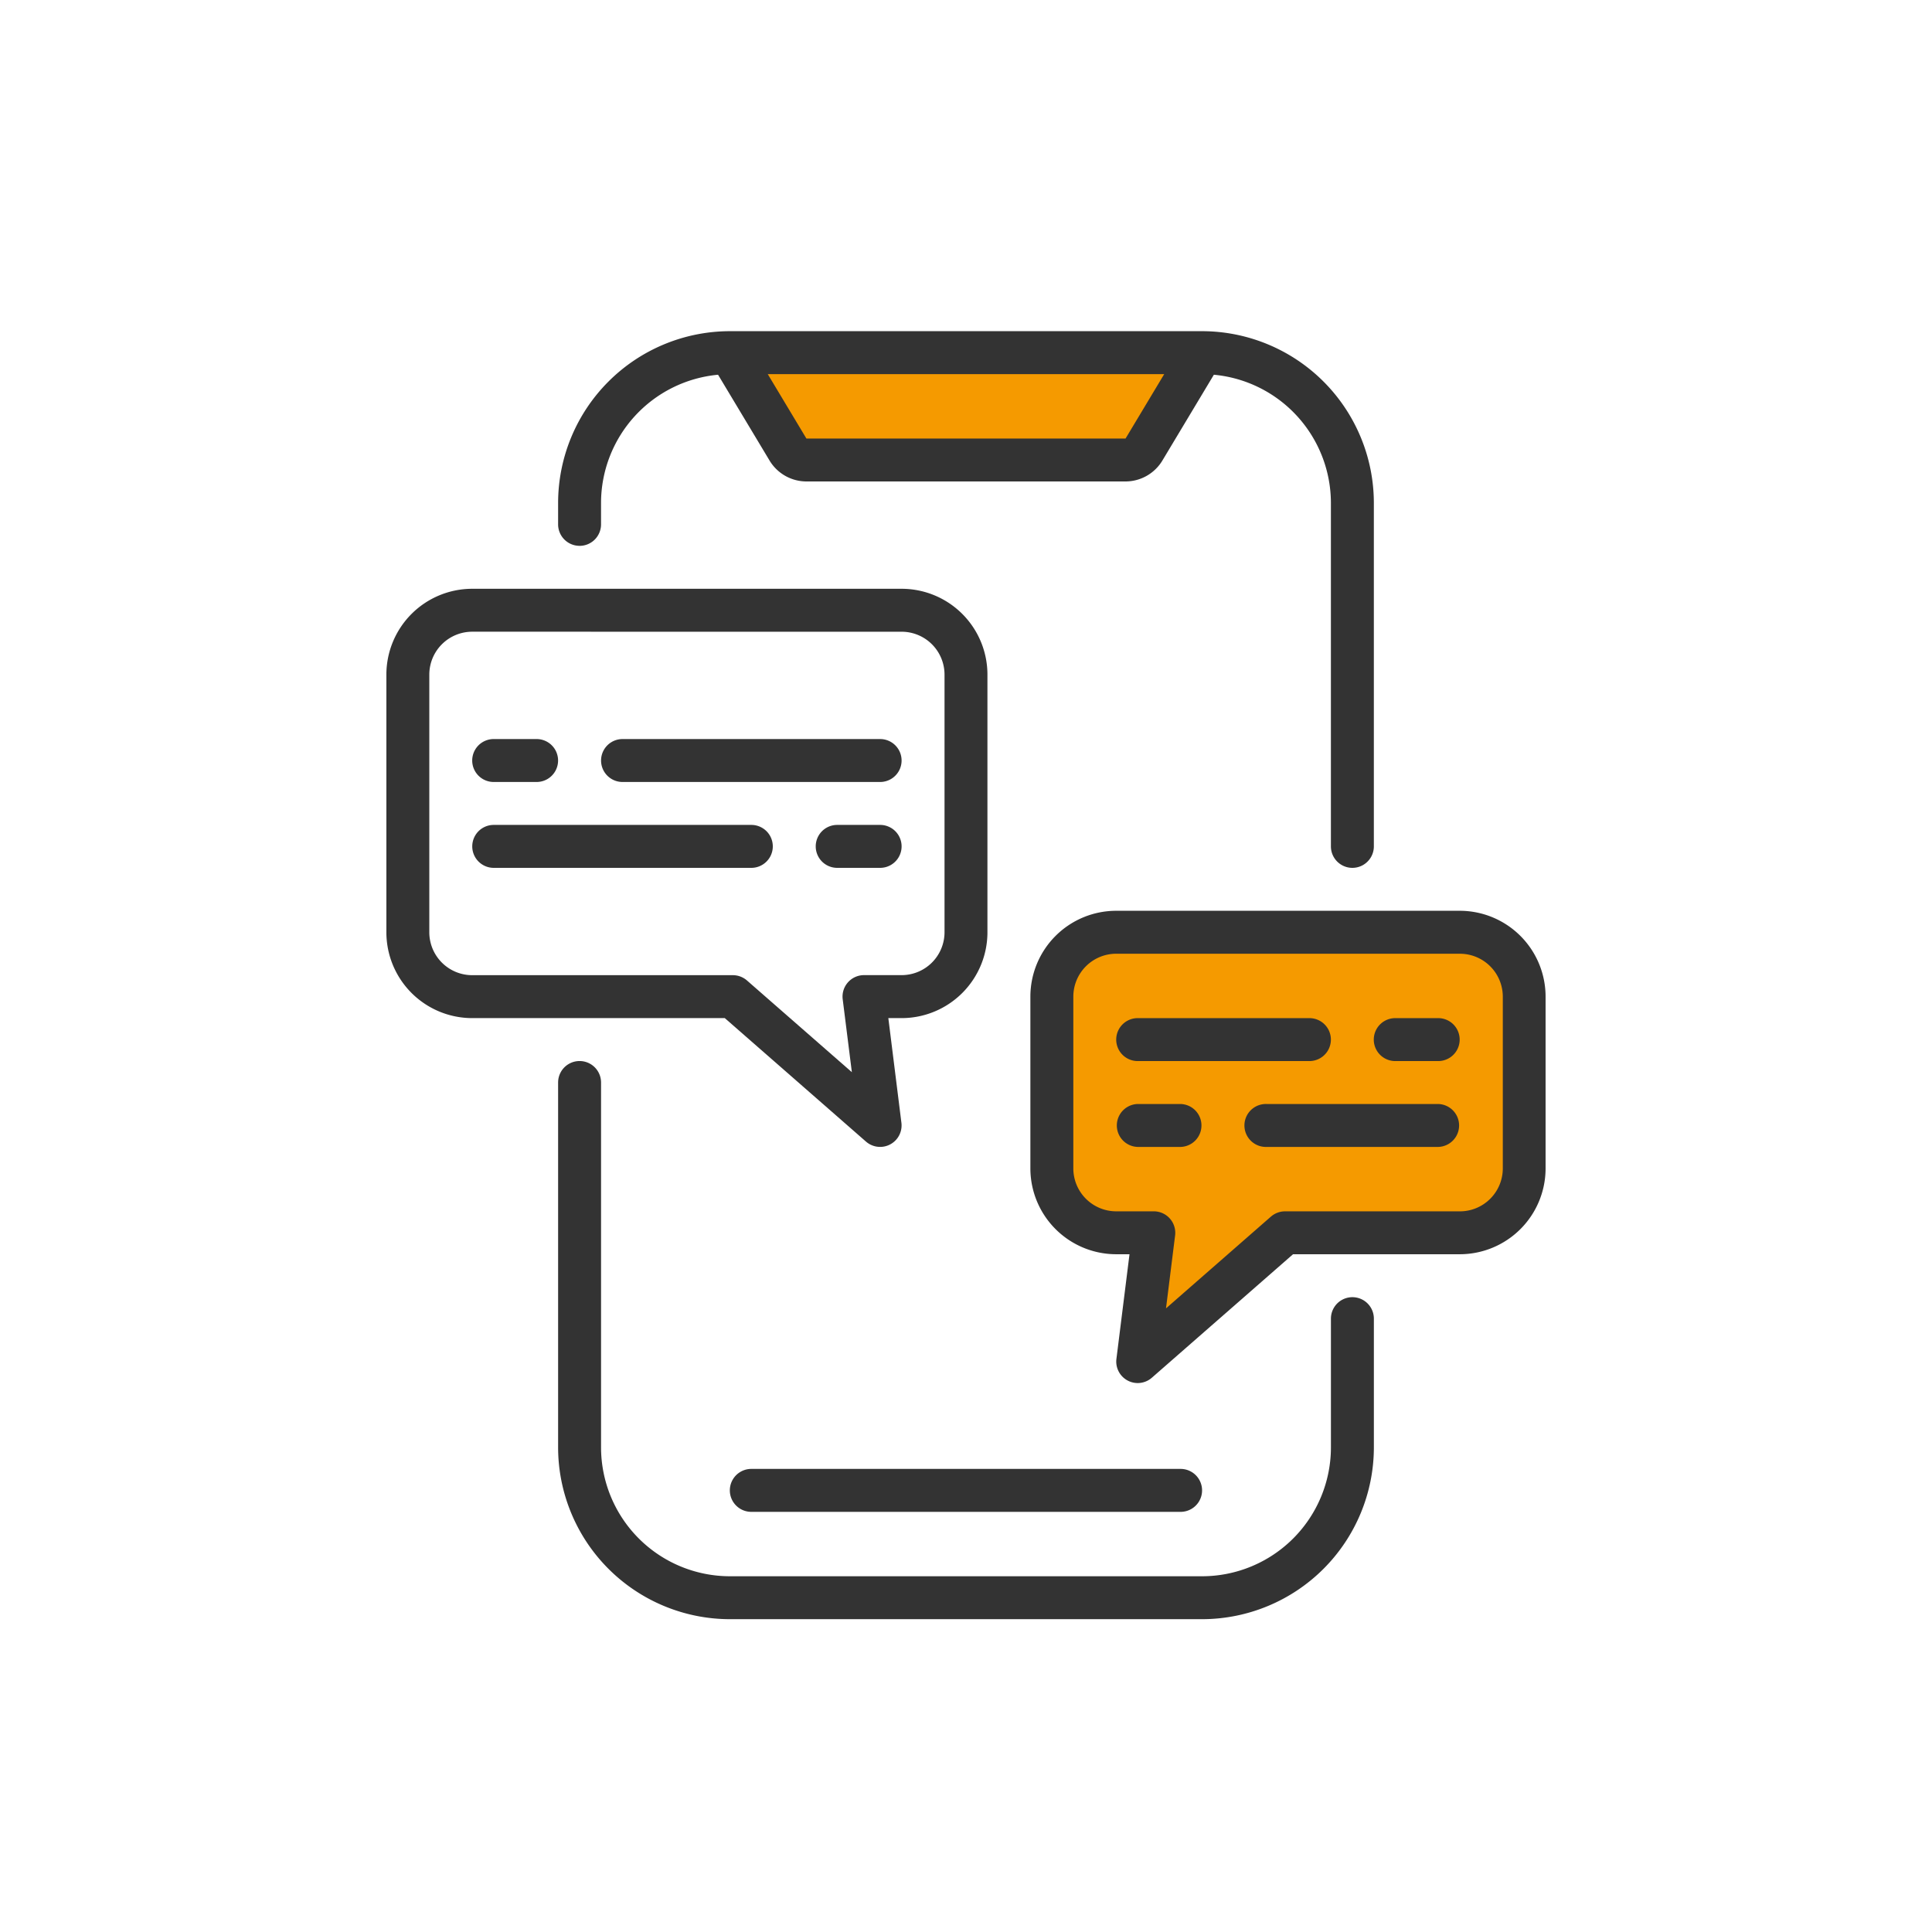 <svg xmlns="http://www.w3.org/2000/svg" xmlns:xlink="http://www.w3.org/1999/xlink" width="105" height="105" viewBox="0 0 105 105">
  <defs>
    <clipPath id="clip-sms">
      <rect width="105" height="105"/>
    </clipPath>
  </defs>
  <g id="sms" clip-path="url(#clip-sms)">
    <g id="Groupe_19567" data-name="Groupe 19567" transform="translate(-401.001 -211.891)">
      <path id="Tracé_20551" data-name="Tracé 20551" d="M550.069,236.288l-3.16,5.267a1.165,1.165,0,0,1-1,.567H528.563a1.165,1.165,0,0,1-1-.567l-3.16-5.267Zm0,0" transform="translate(-83.736 -5.232)" fill="#f59a00"/>
      <path id="Tracé_20554" data-name="Tracé 20554" d="M620.4,412.589v9.334a3.5,3.5,0,0,0,3.5,3.5h2.041l-.875,7,8-7h9.5a3.5,3.5,0,0,0,3.5-3.5v-9.334a3.5,3.5,0,0,0-3.5-3.5H623.9a3.5,3.5,0,0,0-3.5,3.5Zm0,0" transform="translate(-162.236 -146.532)" fill="#f59a00"/>
      <path id="Tracé_20557" data-name="Tracé 20557" d="M448.833,337.024a1.17,1.17,0,0,1-.767-.288l-7.674-6.712H426.667A4.667,4.667,0,0,1,422,325.357v-14a4.667,4.667,0,0,1,4.667-4.666H450a4.666,4.666,0,0,1,4.666,4.666v14A4.666,4.666,0,0,1,450,330.024h-.72l.711,5.689a1.167,1.167,0,0,1-1.158,1.311Zm-22.166-28a2.333,2.333,0,0,0-2.334,2.333v14a2.333,2.333,0,0,0,2.334,2.334H440.83a1.167,1.167,0,0,1,.768.288l5.7,4.984L446.8,329a1.167,1.167,0,0,1,1.158-1.312H450a2.333,2.333,0,0,0,2.334-2.334v-14A2.333,2.333,0,0,0,450,309.025Zm0,0" transform="translate(0 -62.801)" fill="#333"/>
      <path id="Tracé_20558" data-name="Tracé 20558" d="M451.1,353.825h-2.334a1.166,1.166,0,0,1,0-2.333H451.1a1.166,1.166,0,1,1,0,2.333Zm0,0" transform="translate(-20.935 -99.435)" fill="#333"/>
      <path id="Tracé_20559" data-name="Tracé 20559" d="M501.167,353.825h-14a1.166,1.166,0,1,1,0-2.333h14a1.166,1.166,0,1,1,0,2.333Zm0,0" transform="translate(-52.333 -99.435)" fill="#333"/>
      <path id="Tracé_20560" data-name="Tracé 20560" d="M553.5,379.423h-2.333a1.167,1.167,0,1,1,0-2.334H553.5a1.167,1.167,0,1,1,0,2.334Zm0,0" transform="translate(-104.666 -120.366)" fill="#333"/>
      <path id="Tracé_20561" data-name="Tracé 20561" d="M462.769,379.423h-14a1.167,1.167,0,0,1,0-2.334h14a1.167,1.167,0,0,1,0,2.334Zm0,0" transform="translate(-20.935 -120.366)" fill="#333"/>
      <path id="Tracé_20562" data-name="Tracé 20562" d="M619.833,428.358a1.167,1.167,0,0,1-1.157-1.312l.711-5.689h-.72A4.667,4.667,0,0,1,614,416.691v-9.334a4.667,4.667,0,0,1,4.667-4.666h18.666A4.667,4.667,0,0,1,642,407.357v9.334a4.667,4.667,0,0,1-4.667,4.666h-9.058L620.6,428.07a1.165,1.165,0,0,1-.768.288Zm-1.166-23.333a2.333,2.333,0,0,0-2.333,2.333v9.334a2.333,2.333,0,0,0,2.333,2.333h2.041a1.167,1.167,0,0,1,1.157,1.312l-.494,3.961,5.7-4.984a1.171,1.171,0,0,1,.77-.288h9.5a2.333,2.333,0,0,0,2.334-2.333v-9.334a2.333,2.333,0,0,0-2.334-2.333Zm0,0" transform="translate(-157 -141.301)" fill="#333"/>
      <path id="Tracé_20563" data-name="Tracé 20563" d="M719.9,437.025h-2.334a1.167,1.167,0,0,1,0-2.334H719.9a1.167,1.167,0,0,1,0,2.334Zm0,0" transform="translate(-240.736 -167.467)" fill="#333"/>
      <path id="Tracé_20564" data-name="Tracé 20564" d="M650.1,437.025h-9.333a1.167,1.167,0,0,1,0-2.334H650.1a1.167,1.167,0,1,1,0,2.334Zm0,0" transform="translate(-177.935 -167.467)" fill="#333"/>
      <path id="Tracé_20565" data-name="Tracé 20565" d="M643.1,462.622h-2.334a1.167,1.167,0,0,1,0-2.333H643.1a1.167,1.167,0,0,1,0,2.333Zm0,0" transform="translate(-177.935 -188.398)" fill="#333"/>
      <path id="Tracé_20566" data-name="Tracé 20566" d="M688.5,462.622h-9.333a1.167,1.167,0,1,1,0-2.333H688.5a1.167,1.167,0,0,1,0,2.333Zm0,0" transform="translate(-209.333 -188.398)" fill="#333"/>
      <path id="Tracé_20567" data-name="Tracé 20567" d="M474.366,241.557a1.166,1.166,0,0,0,1.166-1.166v-1.167a7.007,7.007,0,0,1,6.36-6.967l2.8,4.666a2.343,2.343,0,0,0,2,1.134h17.346a2.343,2.343,0,0,0,2-1.133l2.8-4.667a7.008,7.008,0,0,1,6.361,6.966v18.667a1.167,1.167,0,0,0,2.334,0V239.223a9.345,9.345,0,0,0-9.334-9.333H482.533a9.345,9.345,0,0,0-9.334,9.333v1.167a1.167,1.167,0,0,0,1.167,1.166Zm29.673-5.833H486.693l-2.1-3.5h21.546Zm0,0" transform="translate(-41.866)" fill="#333"/>
      <path id="Tracé_20568" data-name="Tracé 20568" d="M482.533,477.825H508.2a9.345,9.345,0,0,0,9.334-9.333v-7a1.167,1.167,0,0,0-2.334,0v7a7.007,7.007,0,0,1-7,7H482.533a7.007,7.007,0,0,1-7-7V448.658a1.167,1.167,0,0,0-2.334,0v19.834a9.345,9.345,0,0,0,9.334,9.333Zm0,0" transform="translate(-41.866 -177.935)" fill="#333"/>
      <path id="Tracé_20569" data-name="Tracé 20569" d="M525.569,569.089a1.167,1.167,0,0,0,0,2.334H548.9a1.167,1.167,0,0,0,0-2.334Zm0,0" transform="translate(-83.736 -277.366)" fill="#333"/>
    </g>
  </g>
</svg>
